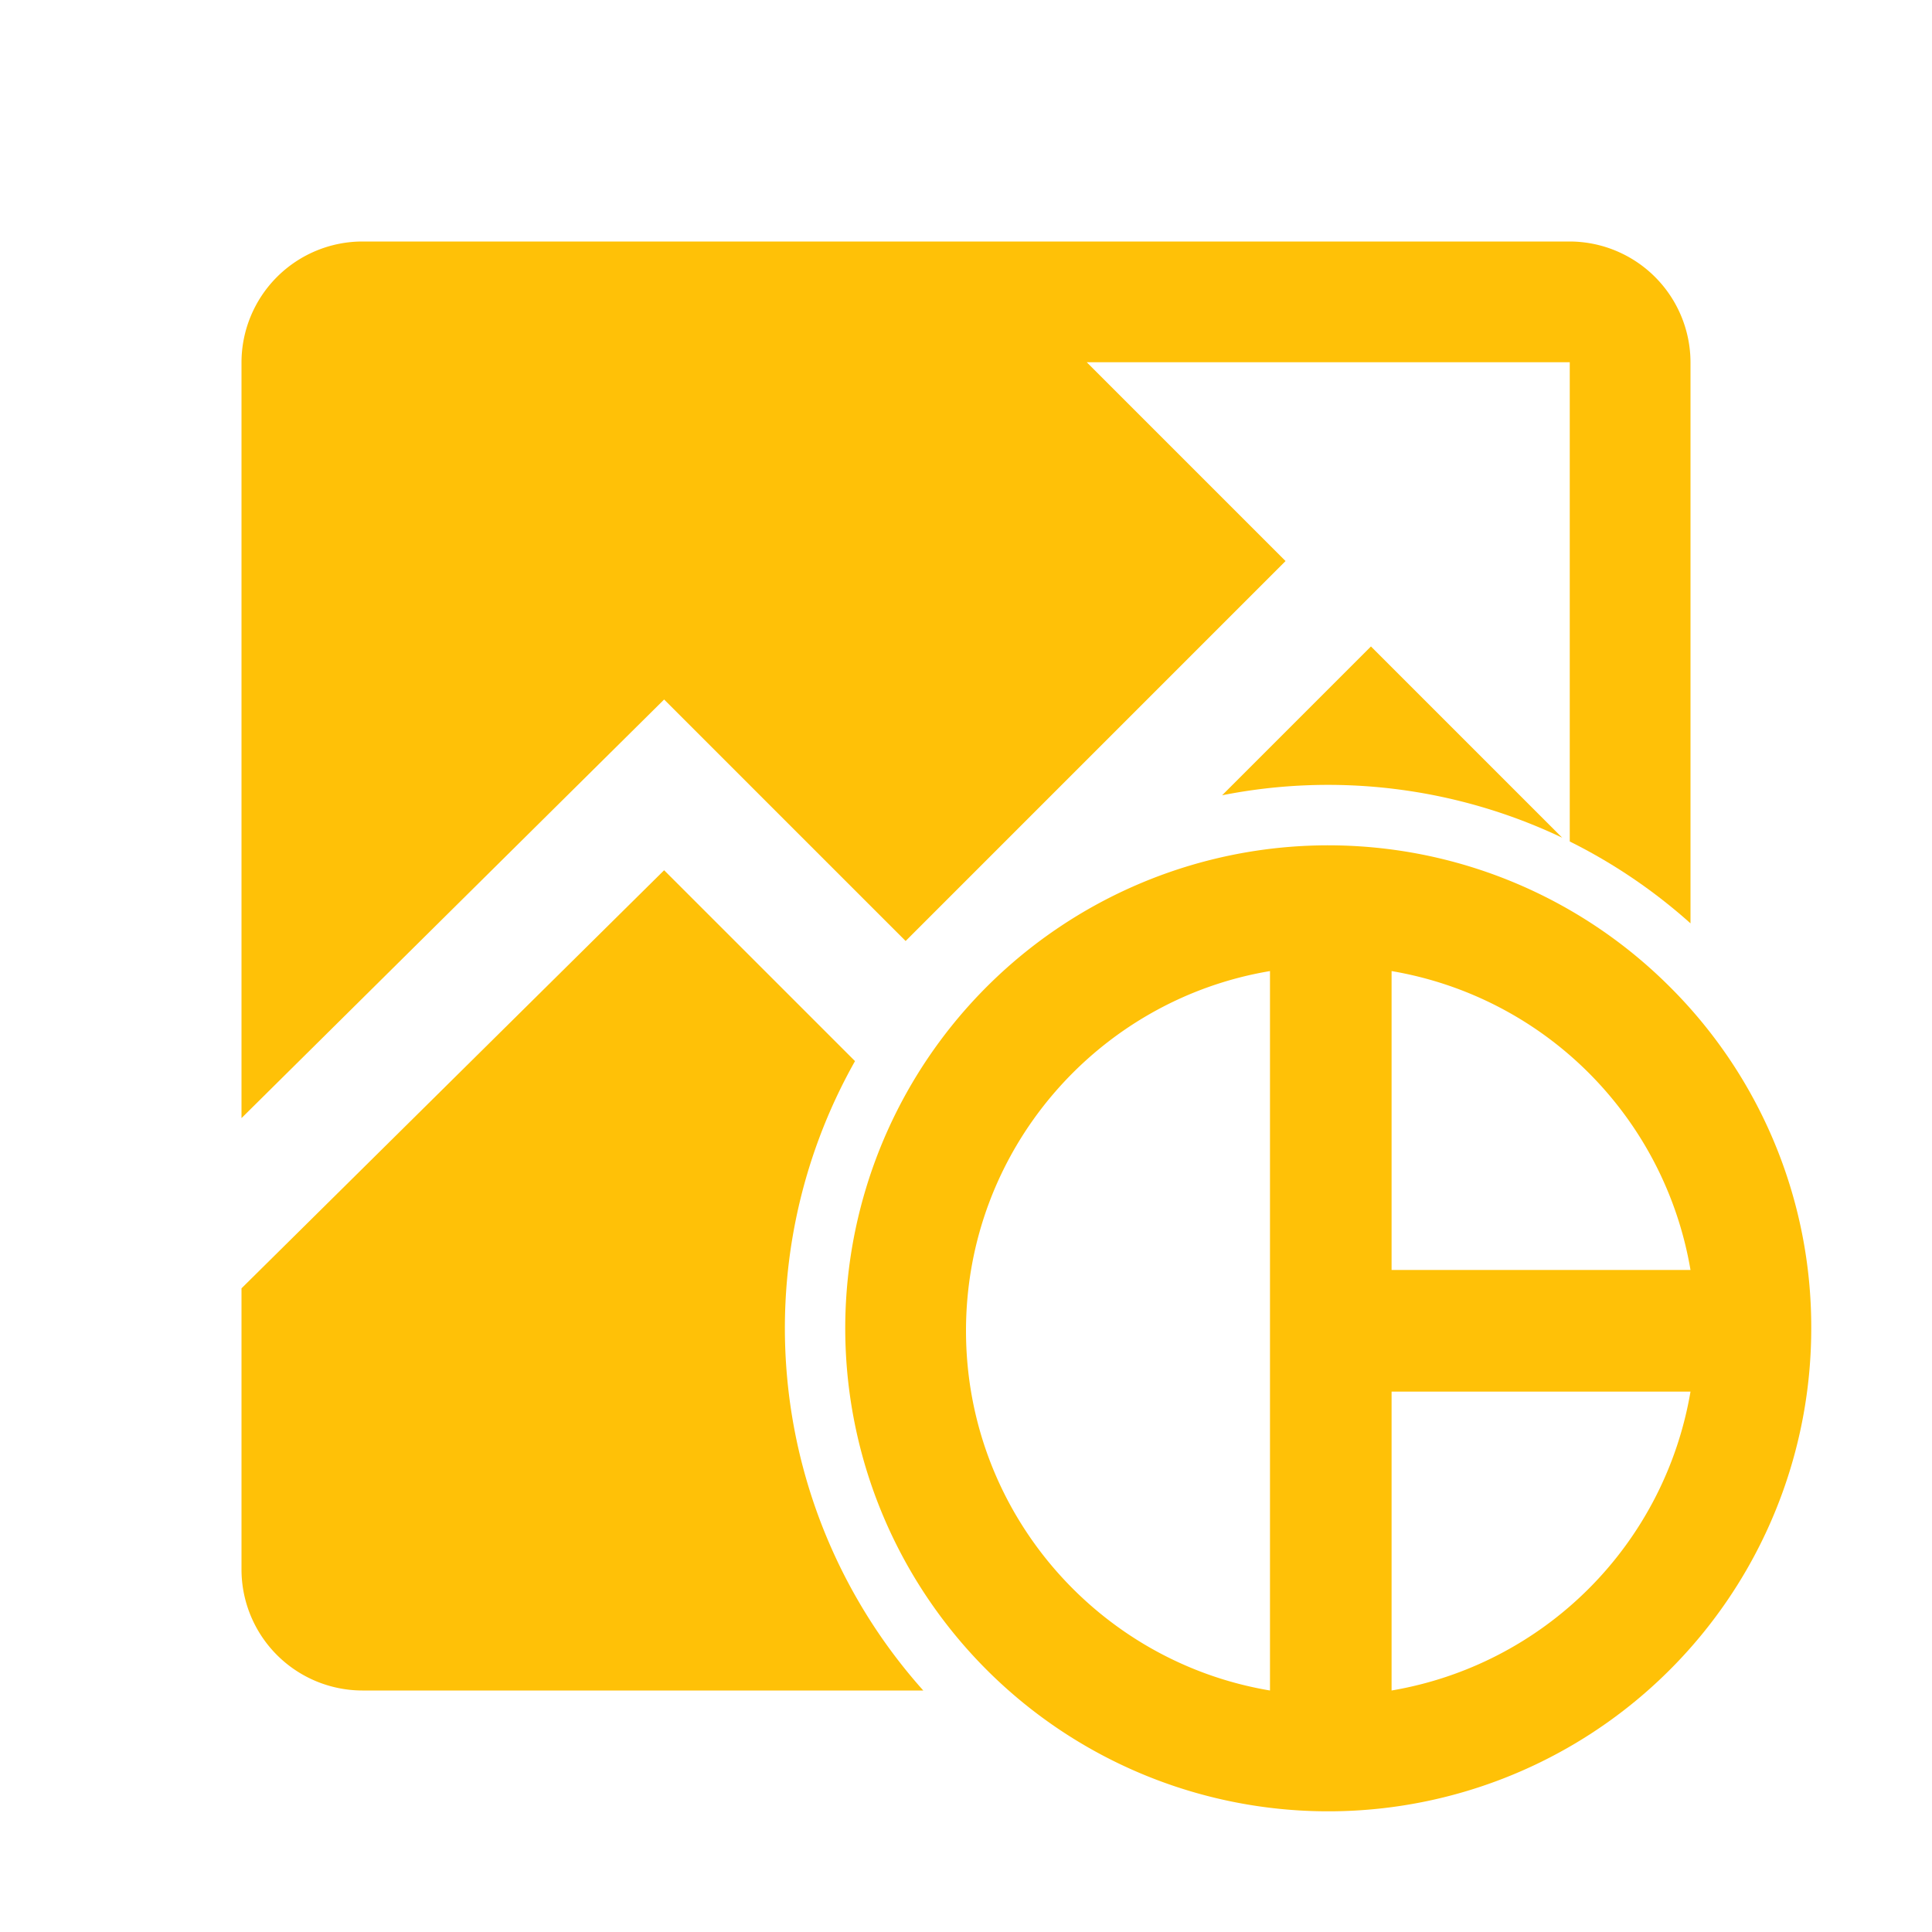 <?xml version="1.0" standalone="no"?><!DOCTYPE svg PUBLIC "-//W3C//DTD SVG 1.1//EN" "http://www.w3.org/Graphics/SVG/1.1/DTD/svg11.dtd"><svg t="1742040778917" class="icon" viewBox="0 0 1024 1024" version="1.1" xmlns="http://www.w3.org/2000/svg" p-id="6798" xmlns:xlink="http://www.w3.org/1999/xlink" width="200" height="200"><path d="M832 128H192a64.19 64.19 0 0 0-64 64v400.62l224-221.87 128 128 201.37-201.38L576 192h256v254a288.52 288.52 0 0 1 64 43.4V192a64.19 64.19 0 0 0-64-64zM647.75 421.51A289 289 0 0 1 828 444L726.63 342.63zM453.17 562.42L352 461.25 128 682.84V832a64.19 64.19 0 0 0 64 64h297.36a288.07 288.07 0 0 1-36.19-333.58z" p-id="6799" fill="#FFC107"></path><path d="M885 523a256 256 0 1 0 75 181 254.33 254.33 0 0 0-75-181zM673.12 896C581.68 880.66 512 801.14 512 705.34S581.68 530 673.12 514.69z m64.45-381.31A193.49 193.49 0 0 1 896 673.12H737.57z m0 381.31V737.57H896A193.49 193.49 0 0 1 737.57 896z" p-id="6800" fill="#FFC107"></path></svg>